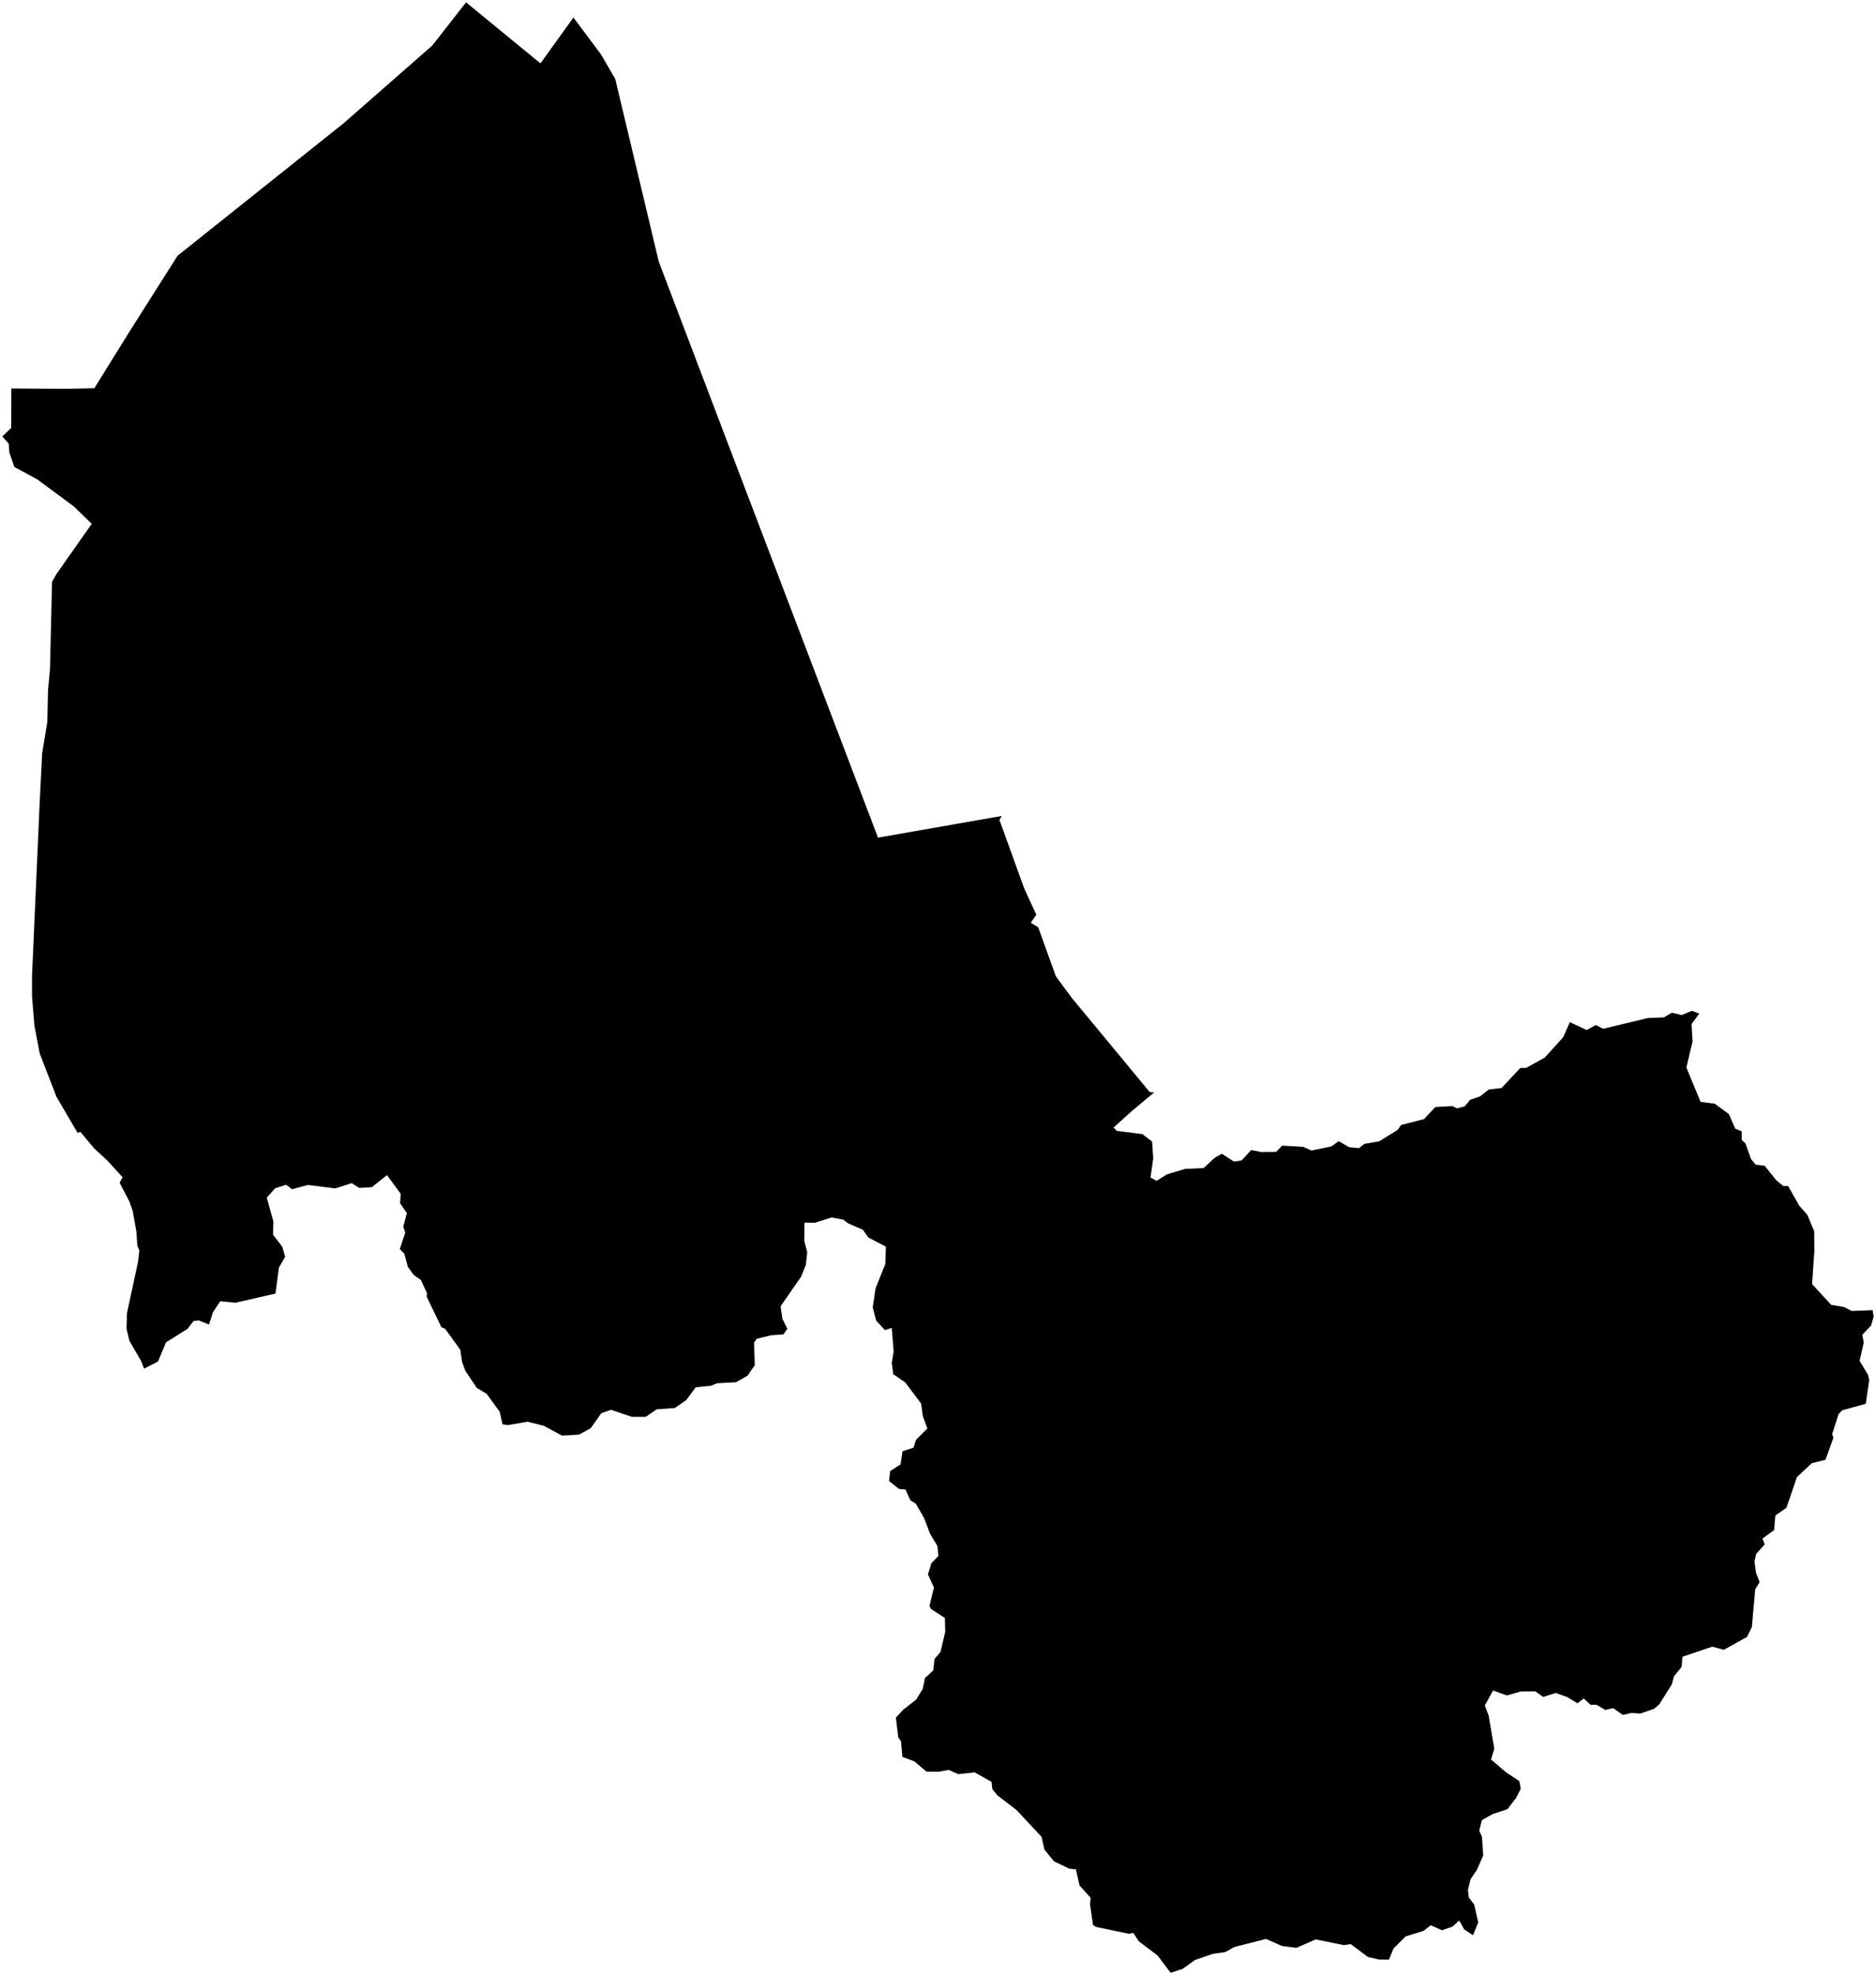 <?xml version="1.0"?>
<svg xmlns="http://www.w3.org/2000/svg" version="1.2" baseProfile="tiny" width="800" height="842" viewBox="0 0 800 842" stroke-linecap="round" stroke-linejoin="round">
<g id="sigung">
<path d="M 198.74 1 230.47 27.02 244.53 7.47 256.29 23.2 262.37 33.67 280.92 111.52 308.26 183.4 374.42 357.08 427.18 347.83 426.21 349.54 436.74 378.67 441.93 389.95 439.56 393.34 442.73 395.29 450.27 416.21 456.96 425.27 490.25 465.51 492.19 465.69 482.74 473.56 474.89 480.64 476.2 482.08 487.13 483.44 491.3 486.63 491.78 493.77 490.63 502.01 493.21 503.37 497.63 500.61 505.27 498.31 513.25 497.94 518.07 493.52 521.05 491.83 526.2 495.18 529.46 494.69 533.56 490.25 537.84 491.09 544.17 491.03 546.8 488.38 555.79 488.9 559.26 490.45 567.76 488.71 570.88 486.47 575.29 489.05 579.56 489.44 581.77 487.64 588.15 486.52 596.09 481.62 597.47 479.57 607.27 477.05 612.09 471.9 619.42 471.51 621.32 472.5 624.61 471.62 626.94 468.82 631.1 467.42 634.88 464.44 640.3 463.81 648.32 455.27 650.88 455.21 658.74 450.83 666.57 442.21 669.45 435.74 676.61 439.08 680.5 436.99 683.7 438.55 702.75 433.97 709.53 433.71 712.93 431.72 717.16 432.69 721.47 430.91 724.64 432.08 721.35 436.55 721.77 444.04 719.13 455.06 725.21 469.74 731.2 470.47 737.23 474.9 740 481.14 742.76 482.3 742.72 485.91 744.35 487.45 746.66 494.01 748.68 496.48 752.5 496.94 757.55 503.23 760.49 505.61 762.52 505.57 767.26 513.94 770.72 517.91 773.64 524.83 773.72 533.18 772.75 547.39 780.88 556.24 786.28 557.14 789.61 558.85 798.57 558.52 799 561.28 797.89 565.06 794.14 569.04 794.79 572.26 793 580.11 796.64 586.15 797.11 588.36 795.63 598.43 785.65 601.18 784.04 602.82 781.31 611.31 781.83 612.95 778.45 622.29 772.64 623.74 766.29 629.66 761.78 642.76 757.07 646.04 756.55 652.27 751.58 655.88 752.54 658.36 748.91 662.4 748.19 665.57 748.8 670.34 750.37 674.47 748.49 677.55 747.07 693.58 744.97 697.82 735.1 703.29 730.15 701.96 717.47 706.25 717.08 710.61 713.84 714.58 712.97 717.94 707.63 726.49 705.33 728.46 699.49 730.48 695.71 730.2 692.06 731.07 687.95 728.17 684.56 728.93 680.75 726.7 678.33 726.75 675.36 724.07 672.68 726.07 668.29 723.43 663.39 721.69 658.1 723.4 654.74 721.01 648.52 721.07 642.6 722.76 636.71 720.64 633.18 727.03 634.81 731.3 637.23 745.52 635.83 750.07 642.44 755.66 647.91 759.28 648.49 762.57 646.54 766.41 642.85 771.22 636.44 773.35 631.94 775.92 630.8 780.37 631.98 783.06 632.5 791.01 629.74 797.19 627.07 801.17 625.98 805.7 626.38 808.92 628.66 811.92 630.37 819.51 628.15 824.95 624.36 822.44 622.27 818.71 619.4 821.3 614.92 822.85 610.13 820.72 607.1 823.08 599.45 825.47 594.23 830.64 592.31 835.37 588.12 835.35 583.37 834.26 576 828.76 573 829.18 561.04 826.75 552.89 830.35 546.66 829.54 539.85 826.54 526.33 830.01 522.47 832.16 517.1 832.93 509.64 835.51 504.31 839.3 499.2 841 493.61 833.59 485.58 827.51 483.31 823.99 481.35 824.34 467.39 821.43 466.11 820.61 464.81 811.71 465.11 809.05 460.37 803.78 458.81 796.9 456.02 796.61 449.44 793.45 445.39 788.48 444.16 783.02 433.55 771.65 425.25 765.28 423.17 762.65 422.82 759.59 415.67 755.55 408.64 756.29 404.54 754.49 400.15 755.29 395.1 755.23 389.97 750.88 384.81 748.94 384.24 742.39 383.06 740.62 382.03 732.2 385.12 728.86 390.71 724.5 393.5 719.95 394.45 715.31 397.95 712.11 398.53 707.18 401.06 704.23 403.09 695.58 402.92 689.72 397.03 685.9 396.36 684.63 398.27 676.74 395.7 671.14 397.18 666.35 400.19 663.26 399.73 658.97 396.63 653.86 394 646.97 390.53 641.02 388.23 639.59 386.16 634.98 383.37 634.72 379.12 631.35 379.59 627.12 384.04 624.26 384.86 618.65 389.54 617.13 390.62 613.78 395.46 608.97 393.54 603.65 392.79 598.29 386.05 589.33 380.91 585.77 380.27 581.01 381.09 576.17 380.27 566.06 377.37 567.02 373.64 562.96 372.17 557.35 373.37 549.21 377.56 538.77 377.77 531.45 370.3 527.53 367.97 524.24 361.76 521.54 359.57 519.91 354.57 518.99 347.48 521.27 343.08 521.16 342.97 528.98 344.23 533.85 343.63 539.29 341.63 544.25 332.87 556.84 333.65 562.22 335.75 566.45 334.1 568.84 328.79 569.23 322.74 570.69 321.56 572.31 321.87 581.96 318.77 586.45 313.83 589.24 305.89 589.66 303.05 590.76 296.71 591.35 292.65 596.83 287.83 600.2 280 600.79 275.36 604 269.46 603.98 260.57 600.99 256.44 602.42 251.91 608.82 247 611.53 239.66 612 231.92 607.8 224.94 606.06 216.52 607.51 214.27 607.15 213.1 601.84 207.53 594.16 203.31 591.62 198.48 584.45 197.07 580.65 196.29 575.39 189.78 566.4 188.21 565.76 181.92 552.67 182.12 551.31 179.45 545.61 176.42 543.48 173.94 540.09 172.42 534.48 170.5 532.43 172.81 525.46 171.97 522.94 173.5 517.15 170.63 512.95 170.87 508.9 165.03 500.93 158.55 506.08 153.23 506.4 149.95 504.36 143 506.61 131.31 505.13 124.57 506.96 121.99 505.06 117.34 506.53 113.76 510.54 116.59 520.74 116.43 526.34 120.38 531.48 121.6 535.77 118.95 540.33 117.46 551.44 100.38 555.34 93.94 554.7 90.78 559.43 89.12 564.65 84.8 562.9 82.53 563.13 80.01 566.44 70.8 572.25 67.38 580.38 61.43 583.46 60.2 580.22 55.2 571.6 53.94 566.33 54.16 559.76 58.87 537.86 59.43 533.08 58.58 531.09 58.15 525.01 56.62 516.31 55.19 512.23 51 504.15 52.26 501.86 45.78 494.73 40.07 489.47 34.29 482.49 33.1 482.95 24.11 467.62 16.94 449.1 14.68 437.24 13.66 424.82 13.65 416.1 16.9 342.59 17.98 321.1 20.18 307.72 20.48 294.08 21.31 285.39 22.19 248.06 24.02 244.77 39.12 223.31 31.52 215.92 15.99 204.42 6.13 199.05 4 192.95 3.72 189.14 1 186.04 4.77 182.44 4.84 165.62 28.36 165.76 40.23 165.51 55.14 141.48 75.72 109.02 146.56 52.52 184.34 19.41 198.74 1 Z" id="11220000"/>
</g>
</svg>